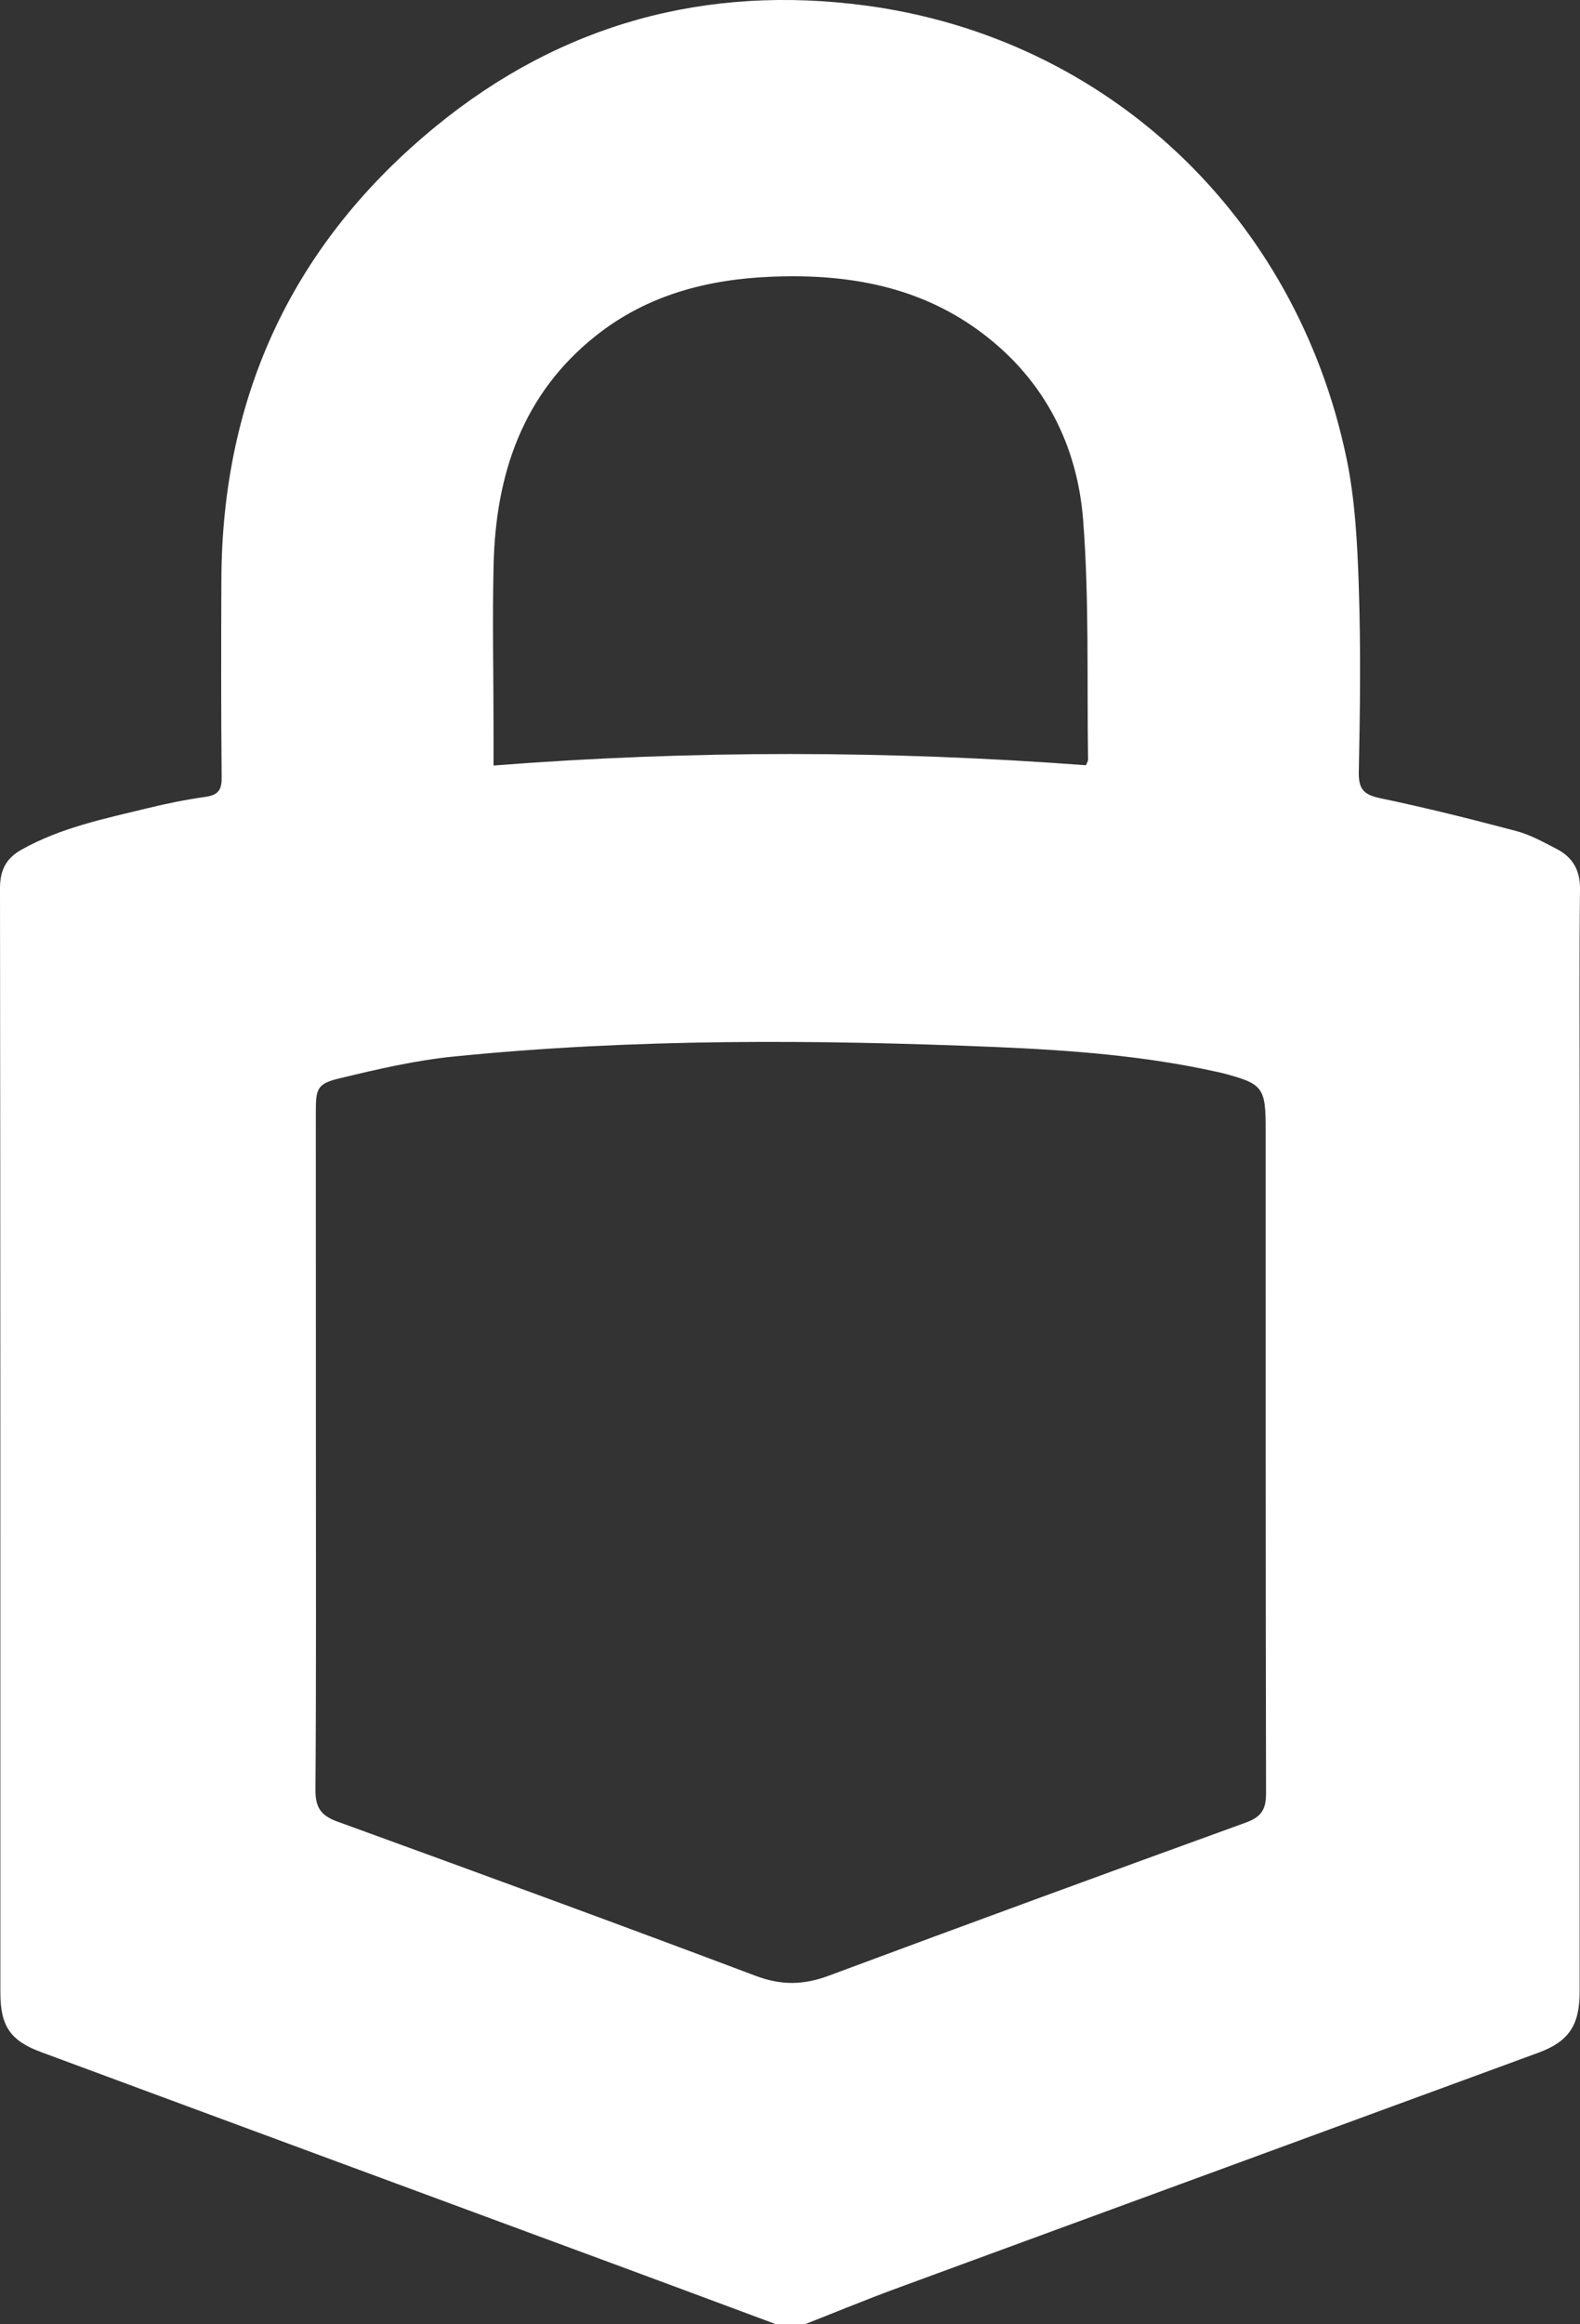 <svg width="17" height="25" viewBox="0 0 17 25" fill="none" xmlns="http://www.w3.org/2000/svg">
<rect x="0" y="0" width="17" height="25" fill="#333333" stroke="none"/>
<path d="M8.351 25C7.824 24.804 7.296 24.607 6.769 24.412C4.659 23.632 2.548 22.853 0.439 22.071C0.107 21.948 0.004 21.787 0.004 21.432C0.004 17.474 0.005 13.515 1.295e-06 9.556C-0 9.356 0.067 9.231 0.233 9.138C0.658 8.9 1.128 8.805 1.592 8.692C1.796 8.642 2.003 8.6 2.211 8.571C2.345 8.552 2.387 8.499 2.385 8.361C2.378 7.651 2.379 6.942 2.382 6.232C2.39 4.236 3.167 2.603 4.693 1.356C6.041 0.254 7.602 -0.169 9.316 0.06C11.911 0.407 13.94 2.317 14.486 4.921C14.581 5.375 14.605 5.848 14.62 6.313C14.642 6.976 14.634 7.64 14.62 8.304C14.616 8.498 14.682 8.55 14.857 8.587C15.347 8.689 15.832 8.811 16.316 8.939C16.468 8.98 16.61 9.059 16.752 9.133C16.922 9.222 17.002 9.359 17 9.566C16.991 10.328 16.996 11.09 16.996 11.851C16.996 15.042 16.996 18.234 16.996 21.425C16.996 21.78 16.882 21.958 16.552 22.079C14.248 22.926 11.943 23.769 9.64 24.616C9.311 24.737 8.986 24.872 8.659 25C8.556 25 8.454 25 8.351 25ZM3.399 15.6C3.399 16.817 3.403 18.035 3.394 19.252C3.393 19.44 3.453 19.528 3.625 19.591C5.129 20.138 6.632 20.687 8.13 21.252C8.405 21.356 8.646 21.352 8.916 21.251C10.41 20.695 11.908 20.146 13.406 19.603C13.567 19.544 13.622 19.466 13.622 19.292C13.617 16.915 13.618 14.537 13.618 12.16C13.618 11.691 13.593 11.658 13.145 11.54C13.128 11.535 13.111 11.533 13.094 11.529C12.312 11.355 11.517 11.296 10.721 11.262C8.773 11.181 6.824 11.169 4.882 11.364C4.47 11.405 4.063 11.5 3.66 11.597C3.415 11.654 3.399 11.707 3.398 11.947C3.399 13.164 3.399 14.382 3.399 15.6ZM5.31 8.234C7.448 8.067 9.568 8.072 11.685 8.231C11.696 8.201 11.708 8.185 11.707 8.17C11.694 7.31 11.72 6.448 11.654 5.593C11.591 4.791 11.242 4.1 10.589 3.599C9.914 3.081 9.132 2.944 8.312 2.976C7.622 3.002 6.969 3.169 6.414 3.609C5.625 4.234 5.334 5.097 5.311 6.072C5.297 6.655 5.31 7.238 5.31 7.821C5.311 7.952 5.31 8.084 5.31 8.234Z" fill="white"/>
</svg>
